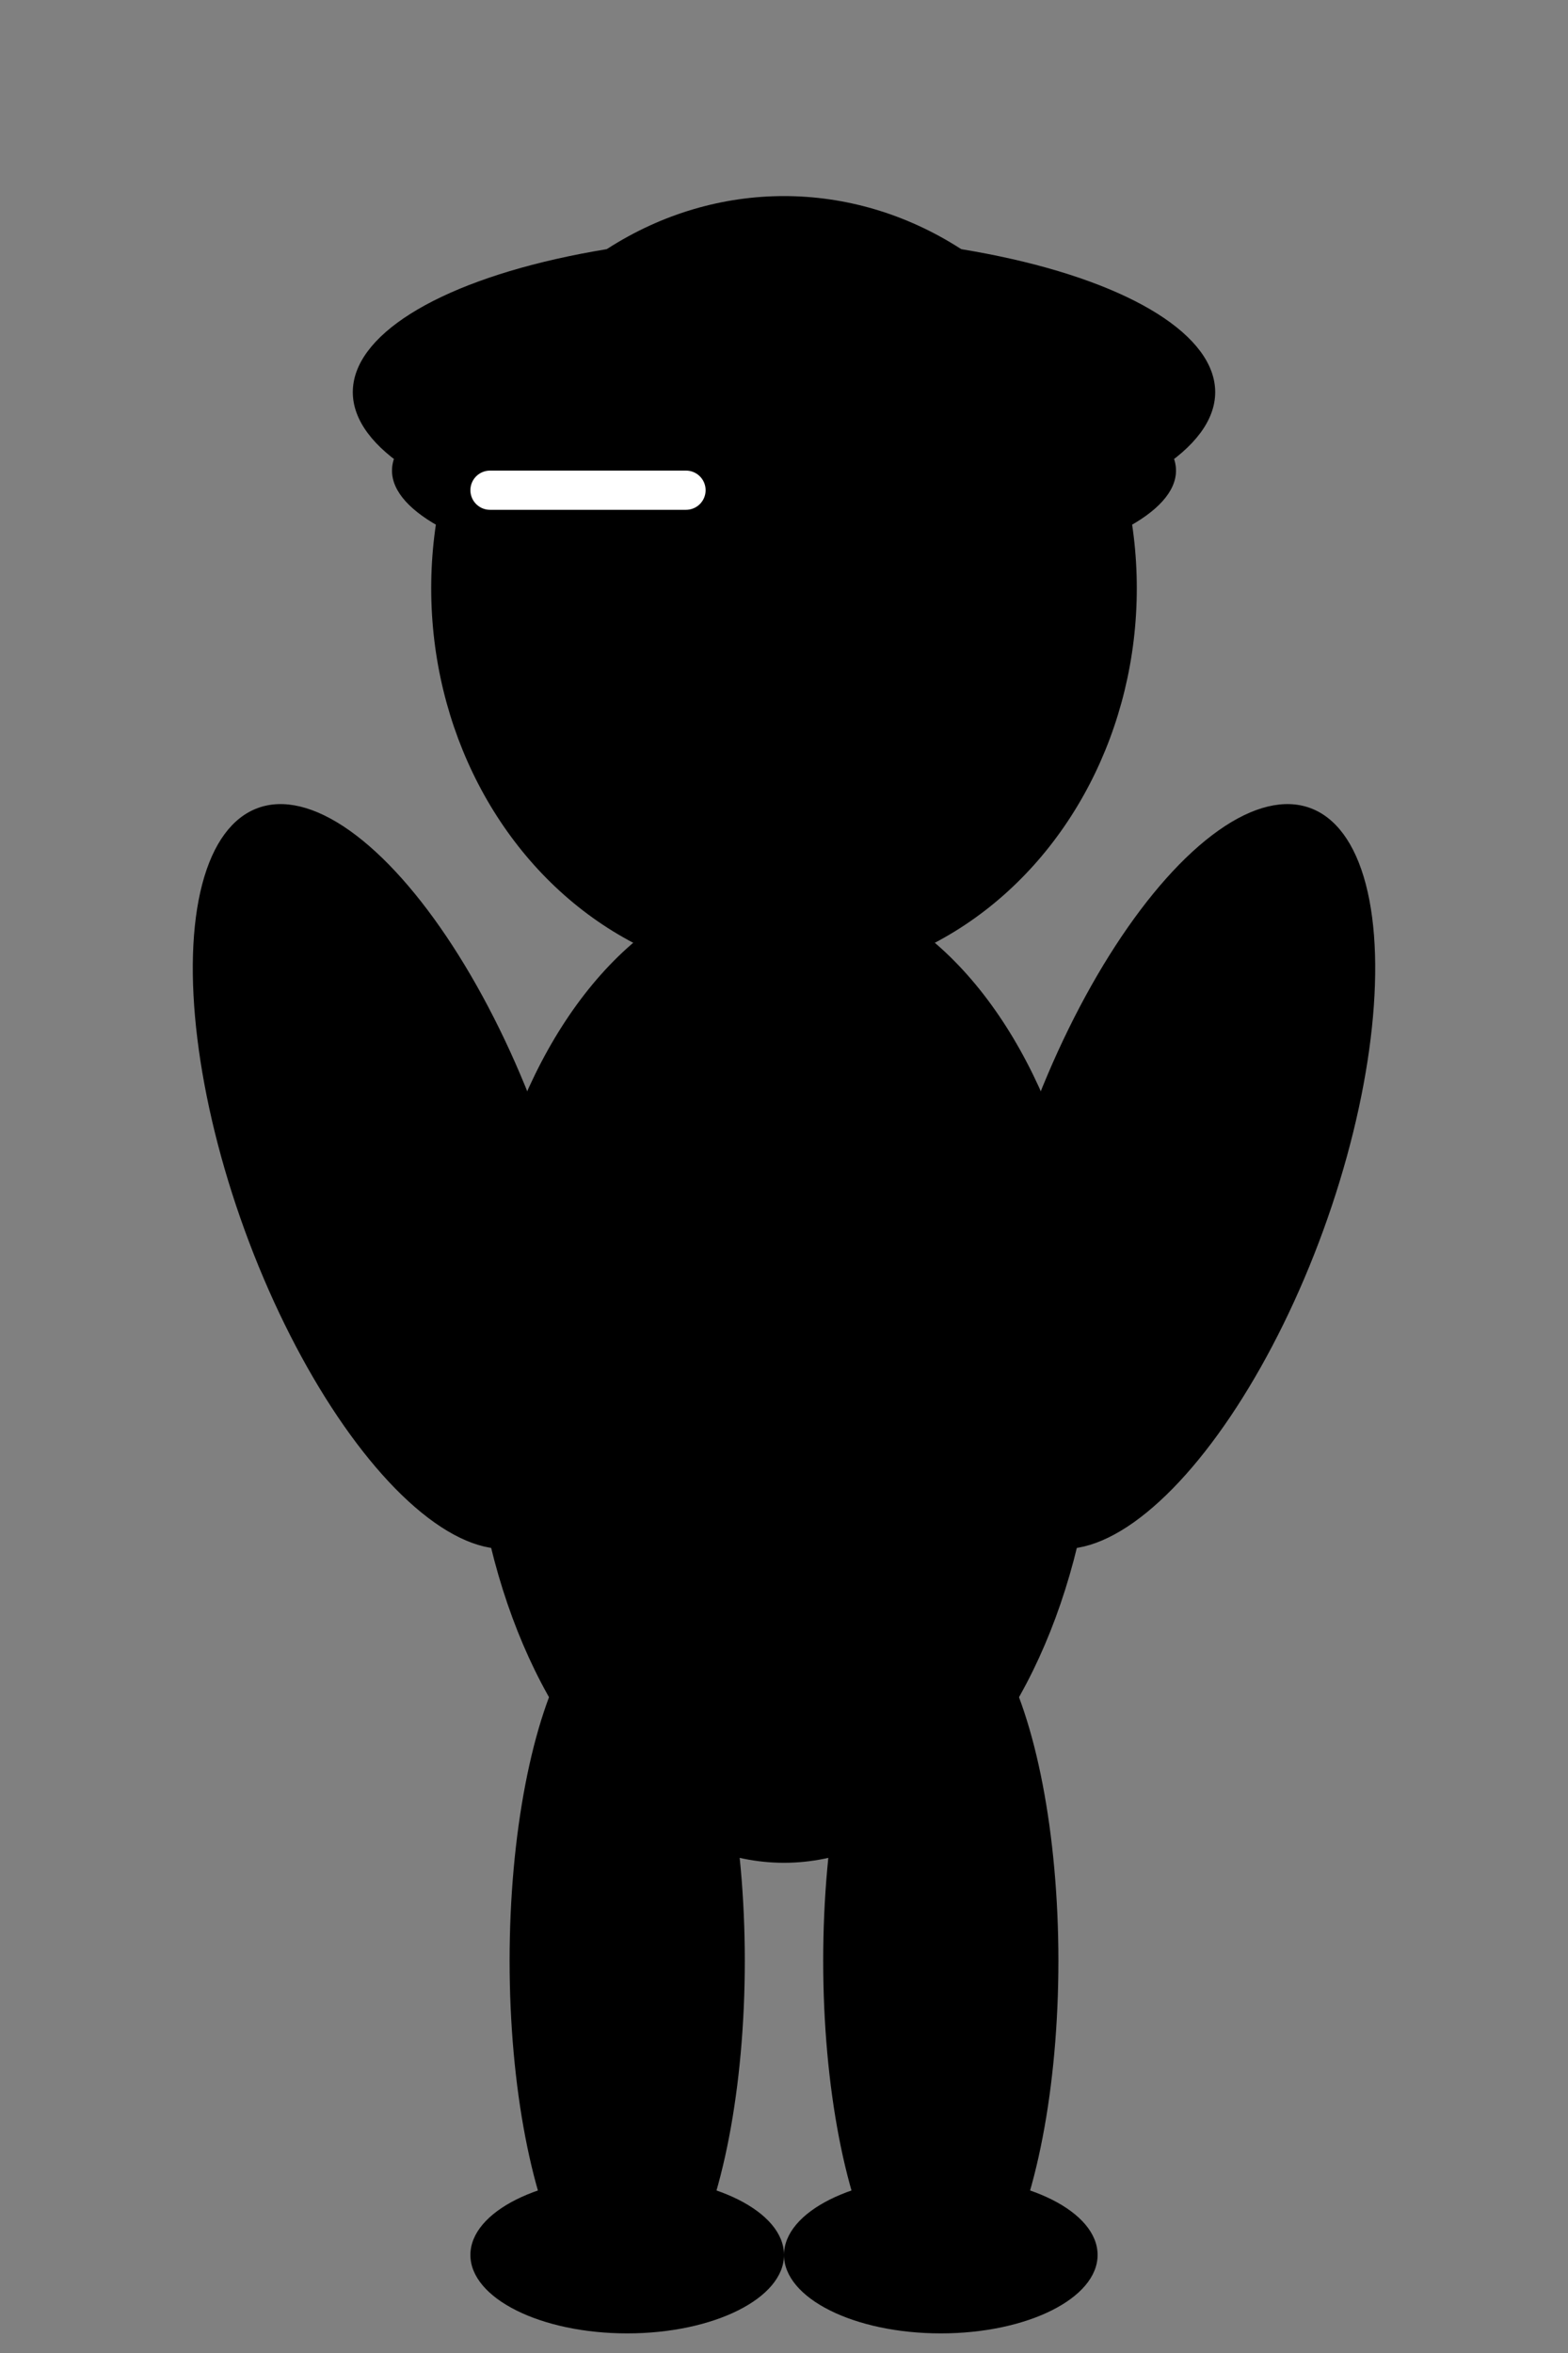 <svg width="80" height="120" viewBox="0 0 80 120" fill="none" xmlns="http://www.w3.org/2000/svg">
  <rect x="0" y="0" width="80" height="120" fill="#808080" stroke="none"/>
  <!-- Luffy Silhouette -->
  
  <!-- Head -->
  <ellipse cx="40" cy="30" rx="18" ry="20" fill="#000000"/>
  
  <!-- Straw Hat -->
  <ellipse cx="40" cy="20" rx="22" ry="8" fill="#000000"/>
  <ellipse cx="40" cy="24" rx="20" ry="6" fill="#000000"/>
  
  <!-- Hat band -->
  <ellipse cx="40" cy="22" rx="18" ry="4" fill="#000000"/>
  
  <!-- Body -->
  <ellipse cx="40" cy="70" rx="16" ry="25" fill="#000000"/>
  
  <!-- Arms -->
  <ellipse cx="20" cy="60" rx="8" ry="20" fill="#000000" transform="rotate(-20 20 60)"/>
  <ellipse cx="60" cy="60" rx="8" ry="20" fill="#000000" transform="rotate(20 60 60)"/>
  
  <!-- Legs -->
  <ellipse cx="32" cy="100" rx="6" ry="18" fill="#000000"/>
  <ellipse cx="48" cy="100" rx="6" ry="18" fill="#000000"/>
  
  <!-- Feet -->
  <ellipse cx="32" cy="115" rx="8" ry="4" fill="#000000"/>
  <ellipse cx="48" cy="115" rx="8" ry="4" fill="#000000"/>
  
  <!-- Signature scar -->
  <path d="M25 25 L35 25" stroke="#FFFFFF" stroke-width="2" stroke-linecap="round"/>
</svg>
